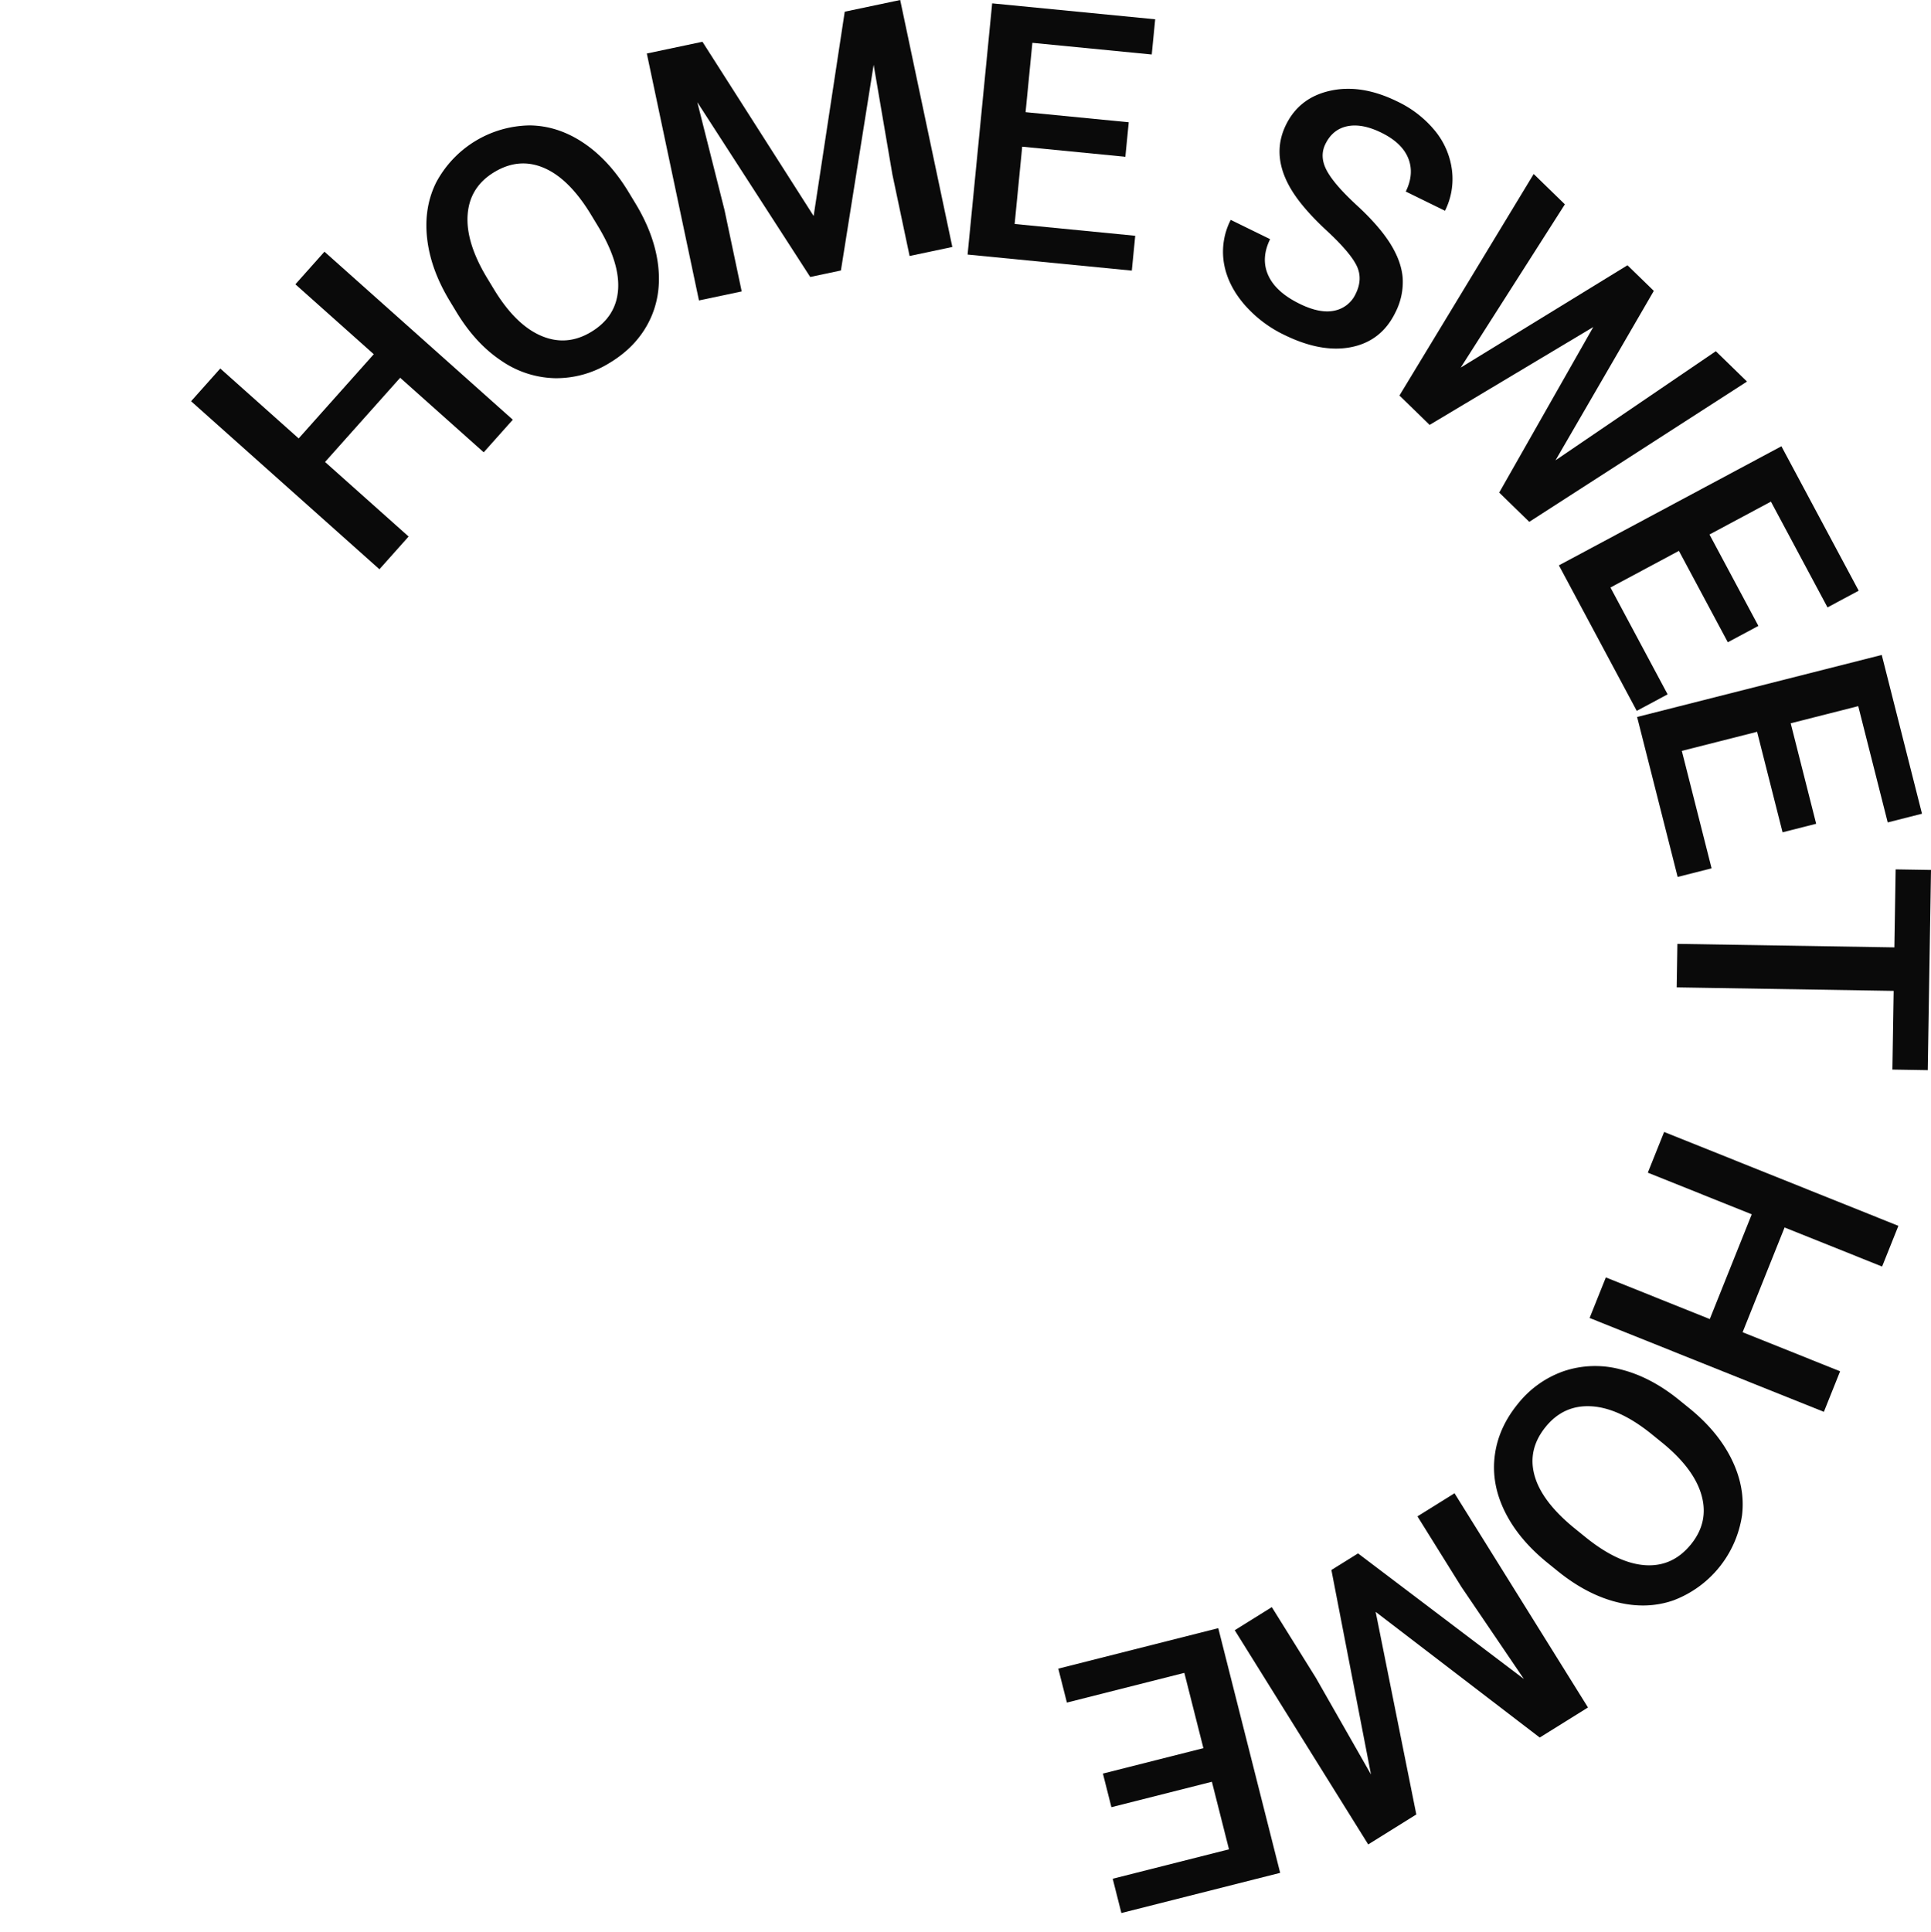 <svg xmlns="http://www.w3.org/2000/svg" width="990.033" height="990.356" viewBox="0 0 990.033 990.356">
  <g id="Group_74" data-name="Group 74" transform="translate(-416 -49.644)">
    <g id="Group_73" data-name="Group 73" transform="translate(-15 -44)">
      <path id="Path_70" data-name="Path 70" d="M495,0C768.381,0,990,221.619,990,495S768.381,990,495,990,0,768.381,0,495,221.619,0,495,0Z" transform="translate(431 94)" fill="rgba(223,119,119,0)"/>
    </g>
    <g id="Group_72" data-name="Group 72" transform="translate(-12.473 -43.568)">
      <g id="Group_71" data-name="Group 71">
        <path id="Path_110" data-name="Path 110" d="M691.381,308.373l-14.907,16.712L633.633,286.87l-38.51,43.173,42.84,38.215L623,385.036,526.439,298.9l14.966-16.778,40.189,35.849L620.1,274.8l-40.188-35.849,14.907-16.712Z" fill="#0a0a0a"/>
        <path id="Path_111" data-name="Path 111" d="M754.261,197.468q9.851,16.268,11.658,31.951t-4.663,28.588q-6.471,12.9-20.078,21.143a51.831,51.831,0,0,1-27.965,7.947,50.47,50.47,0,0,1-27.614-8.889q-13.1-8.687-22.8-24.529l-3.774-6.234q-9.8-16.193-11.567-32.058t4.708-28.771a55.253,55.253,0,0,1,47.921-29.12q14.387.171,27.477,8.92t22.969,24.9Zm-22.731,5.868q-11.139-18.4-24.032-23.991t-25.664,2.137q-12.469,7.551-13.584,21.576T677.8,235.04l3.867,6.385q11.046,18.244,24.184,23.9t25.756-1.986q12.771-7.731,13.759-21.628t-10.335-32.6Z" fill="#0a0a0a"/>
        <path id="Path_112" data-name="Path 112" d="M788.621,114.62l57.01,89.325L861.572,99.216l28.433-6,26.733,126.6-21.911,4.627L886.013,182.7,876.4,126.421,859.612,231.874,843.874,235.2,785.99,145.6l13.943,55.275,8.813,41.735-21.911,4.627L760.1,120.643Z" fill="#0a0a0a"/>
        <path id="Path_113" data-name="Path 113" d="M1005.455,173.58l-52.891-5.173-3.876,39.623,61.824,6.047-1.748,17.866-84.2-8.236,12.6-128.775,83.582,8.175-1.765,18.042-61.206-5.986-3.476,35.555,52.891,5.174Z" fill="#0a0a0a"/>
        <path id="Path_114" data-name="Path 114" d="M1123.579,243.761q3.753-7.664.4-14.45t-15.329-17.9q-11.975-11.109-17.732-20.363-11-17.754-3.138-33.8,6.88-14.046,22.79-17.534t34.185,5.464a55.927,55.927,0,0,1,19.438,15.063,39.551,39.551,0,0,1,8.689,20.04,36.367,36.367,0,0,1-3.545,20.974l-20.111-9.852q4.455-9.1,1.271-17.041t-13.8-13.141q-9.9-4.85-17.434-3.3t-11.253,9.134q-3.127,6.384.686,13.546t15.408,17.839q11.592,10.676,17.292,19.85t6.264,17.715a34.254,34.254,0,0,1-3.811,17.478q-7.117,14.527-22.451,17.651t-34.41-6.217a63.187,63.187,0,0,1-20.9-16.026q-8.289-9.849-10.127-20.942a35.763,35.763,0,0,1,3.516-22.026l20.192,9.89q-4.85,9.9-.962,18.529t16.1,14.613q10.533,5.16,17.932,3.49A15.34,15.34,0,0,0,1123.579,243.761Z" fill="#0a0a0a"/>
        <path id="Path_115" data-name="Path 115" d="M1226,329.188l82.186-55.93,15.988,15.555-111.629,71.919-15.414-15,48.229-84.874-83.9,50.171-15.479-15.058,68.827-113.563,15.987,15.554-53.4,83.688,85.5-52.455,13.5,13.137Z" fill="#0a0a0a"/>
        <path id="Path_116" data-name="Path 116" d="M1314.34,422.464l-25.074-46.856-35.1,18.786,29.31,54.768-15.827,8.47-39.918-74.591,114.081-61.053,39.625,74.044-15.984,8.554-29.016-54.22-31.5,16.857,25.075,46.854Z" fill="#0a0a0a"/>
        <path id="Path_117" data-name="Path 117" d="M1342.407,519.877l-13.058-51.514-38.592,9.783,15.264,60.214-17.4,4.411-20.789-82.007,125.424-31.8,20.636,81.4-17.573,4.455-15.111-59.61L1346.577,464l13.059,51.514Z" fill="#0a0a0a"/>
        <path id="Path_118" data-name="Path 118" d="M1398.716,641.525l.654-40.34-111.247-1.8.361-22.3,111.247,1.8.649-39.986,18.126.294-1.664,102.628Z" fill="#0a0a0a"/>
        <path id="Path_119" data-name="Path 119" d="M1243.475,768.863l8.329-20.787,53.289,21.354,21.519-53.7-53.289-21.355,8.363-20.87,120.107,48.129L1393.43,742.5l-49.99-20.031-21.519,53.7,49.99,20.031-8.33,20.788Z" fill="#0a0a0a"/>
        <path id="Path_120" data-name="Path 120" d="M1221.9,894.4q-14.78-11.967-21.8-26.11t-5.3-28.476q1.714-14.334,11.725-26.7a51.828,51.828,0,0,1,23.618-16.953,50.472,50.472,0,0,1,28.993-.994q15.272,3.729,29.762,15.351l5.663,4.586q14.712,11.911,21.747,26.241t5.321,28.664a55.254,55.254,0,0,1-35.219,43.636q-13.592,4.715-28.873.919T1227.5,898.93Zm19.4-13.224q16.713,13.533,30.74,14.428t23.422-10.708q9.171-11.328,5.469-24.9t-19.821-26.854l-5.8-4.7q-16.577-13.422-30.853-14.29t-23.559,10.6q-9.394,11.6-5.616,25.012t20.77,27.165Z" fill="#0a0a0a"/>
        <path id="Path_121" data-name="Path 121" d="M1217.908,983.953l-84.128-64.432,20.849,103.864-24.663,15.368-68.43-109.815,19.007-11.844,22.559,36.2,28.287,49.6-20.3-104.833,13.651-8.507,85.041,64.385L1177.77,906.77l-22.559-36.2,19.007-11.843,68.428,109.815Z" fill="#0a0a0a"/>
        <path id="Path_122" data-name="Path 122" d="M993.942,1002.437l51.52-13.037-9.767-38.6-60.219,15.238-4.405-17.4,82.018-20.753,31.739,125.437-81.413,20.6-4.447-17.574,59.617-15.086-8.764-34.633L998.3,1019.667Z" fill="#0a0a0a"/>
      </g>
    </g>
  </g>
</svg>
